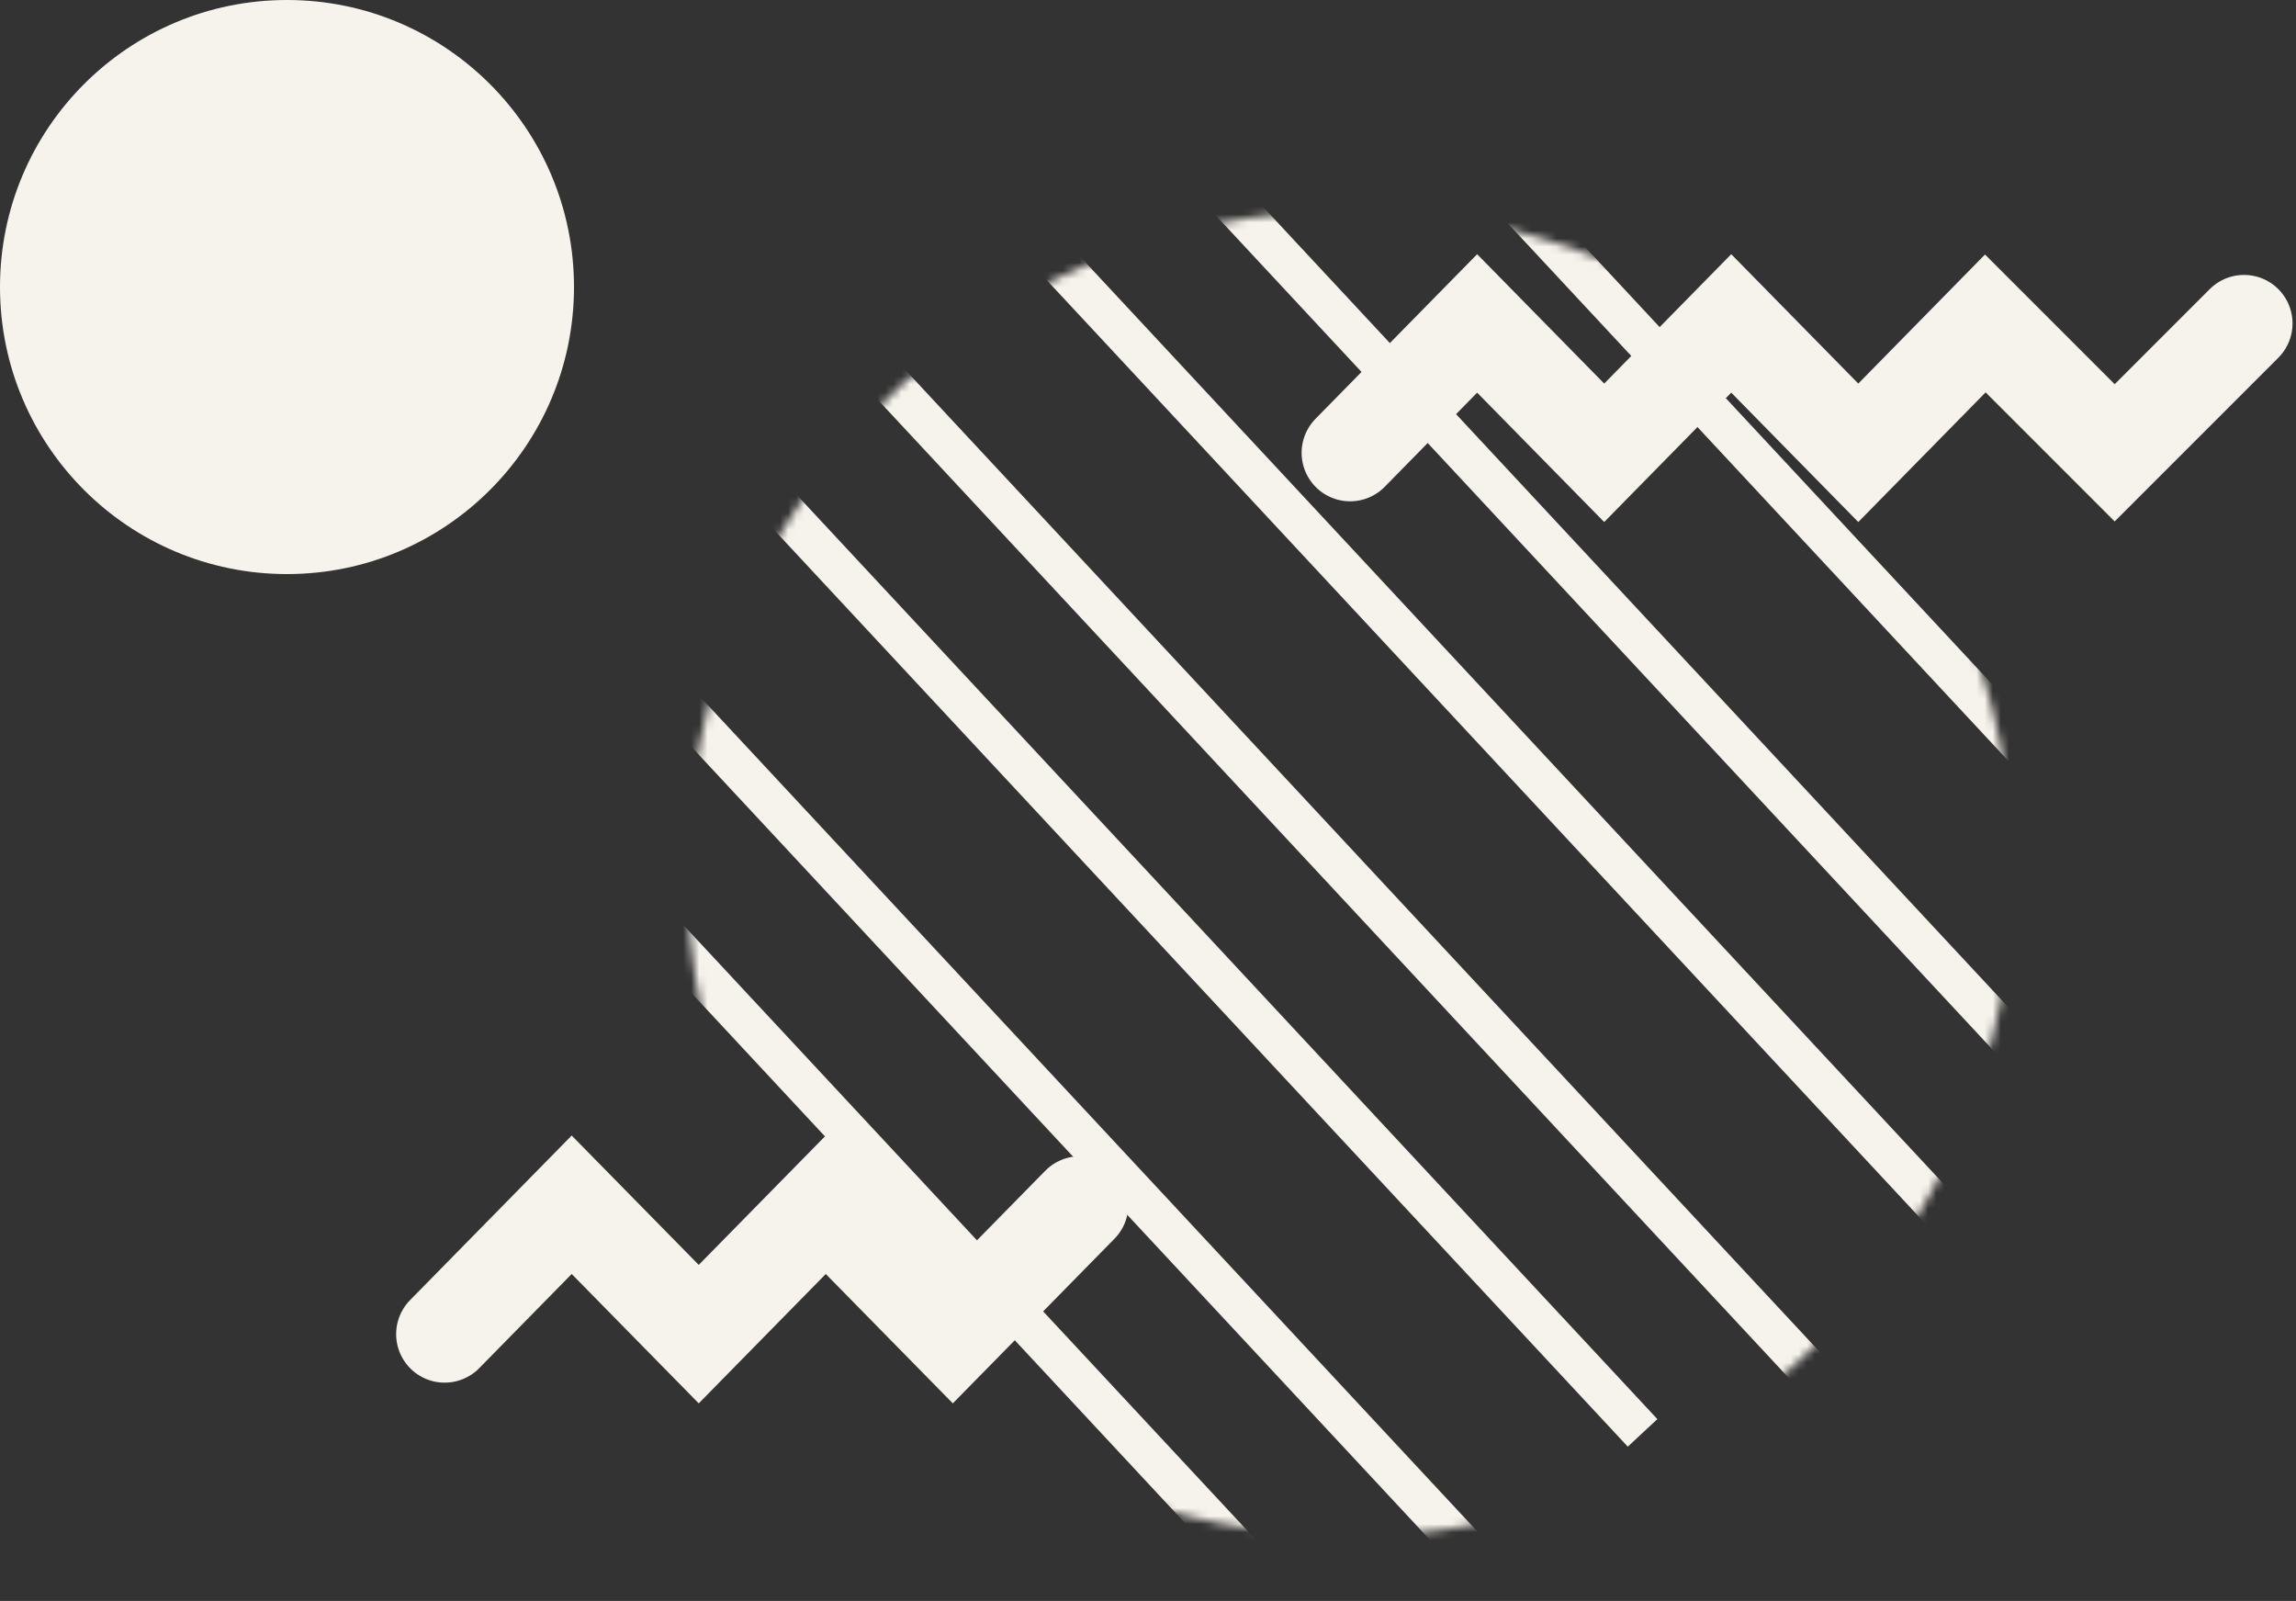 <svg width="284" height="198" viewBox="0 0 284 198" fill="none" xmlns="http://www.w3.org/2000/svg">
<rect x="0" y="0" width="284" height="198" fill="#333333" stroke="none"/>
<path d="M55 165L70.714 149L86.429 165L102.143 149L117.857 165L133.571 149" stroke="#F6F2EC" stroke-width="12" stroke-linecap="round"/>
<path d="M167 56L182.714 40L198.429 56L214.143 40L229.857 56L245.571 40L261.571 56L277.571 40" stroke="#F6F2EC" stroke-width="12" stroke-linecap="round"/>
<circle cx="35.5" cy="35.5" r="35.5" fill="#F6F2EC"/>
<mask id="mask0_9_193" style="mask-type:alpha" maskUnits="userSpaceOnUse" x="85" y="26" width="164" height="164">
<circle cx="167" cy="108" r="82" fill="#F6F2EC"/>
</mask>
<g mask="url(#mask0_9_193)">
<path d="M159.192 198.24L20.976 49.835" stroke="#F6F2EC" stroke-width="5"/>
<path d="M203.176 177.213L64.96 28.809" stroke="#F6F2EC" stroke-width="5"/>
<path d="M247.16 157.335L108.943 8.931" stroke="#F6F2EC" stroke-width="5"/>
<path d="M291.144 136.309L152.927 -12.096" stroke="#F6F2EC" stroke-width="5"/>
<path d="M181.184 191.404L42.968 43" stroke="#F6F2EC" stroke-width="5"/>
<path d="M269.152 150.5L130.935 2.096" stroke="#F6F2EC" stroke-width="5"/>
<path d="M225.168 170.952L86.952 22.548" stroke="#F6F2EC" stroke-width="5"/>
</g>
</svg>
